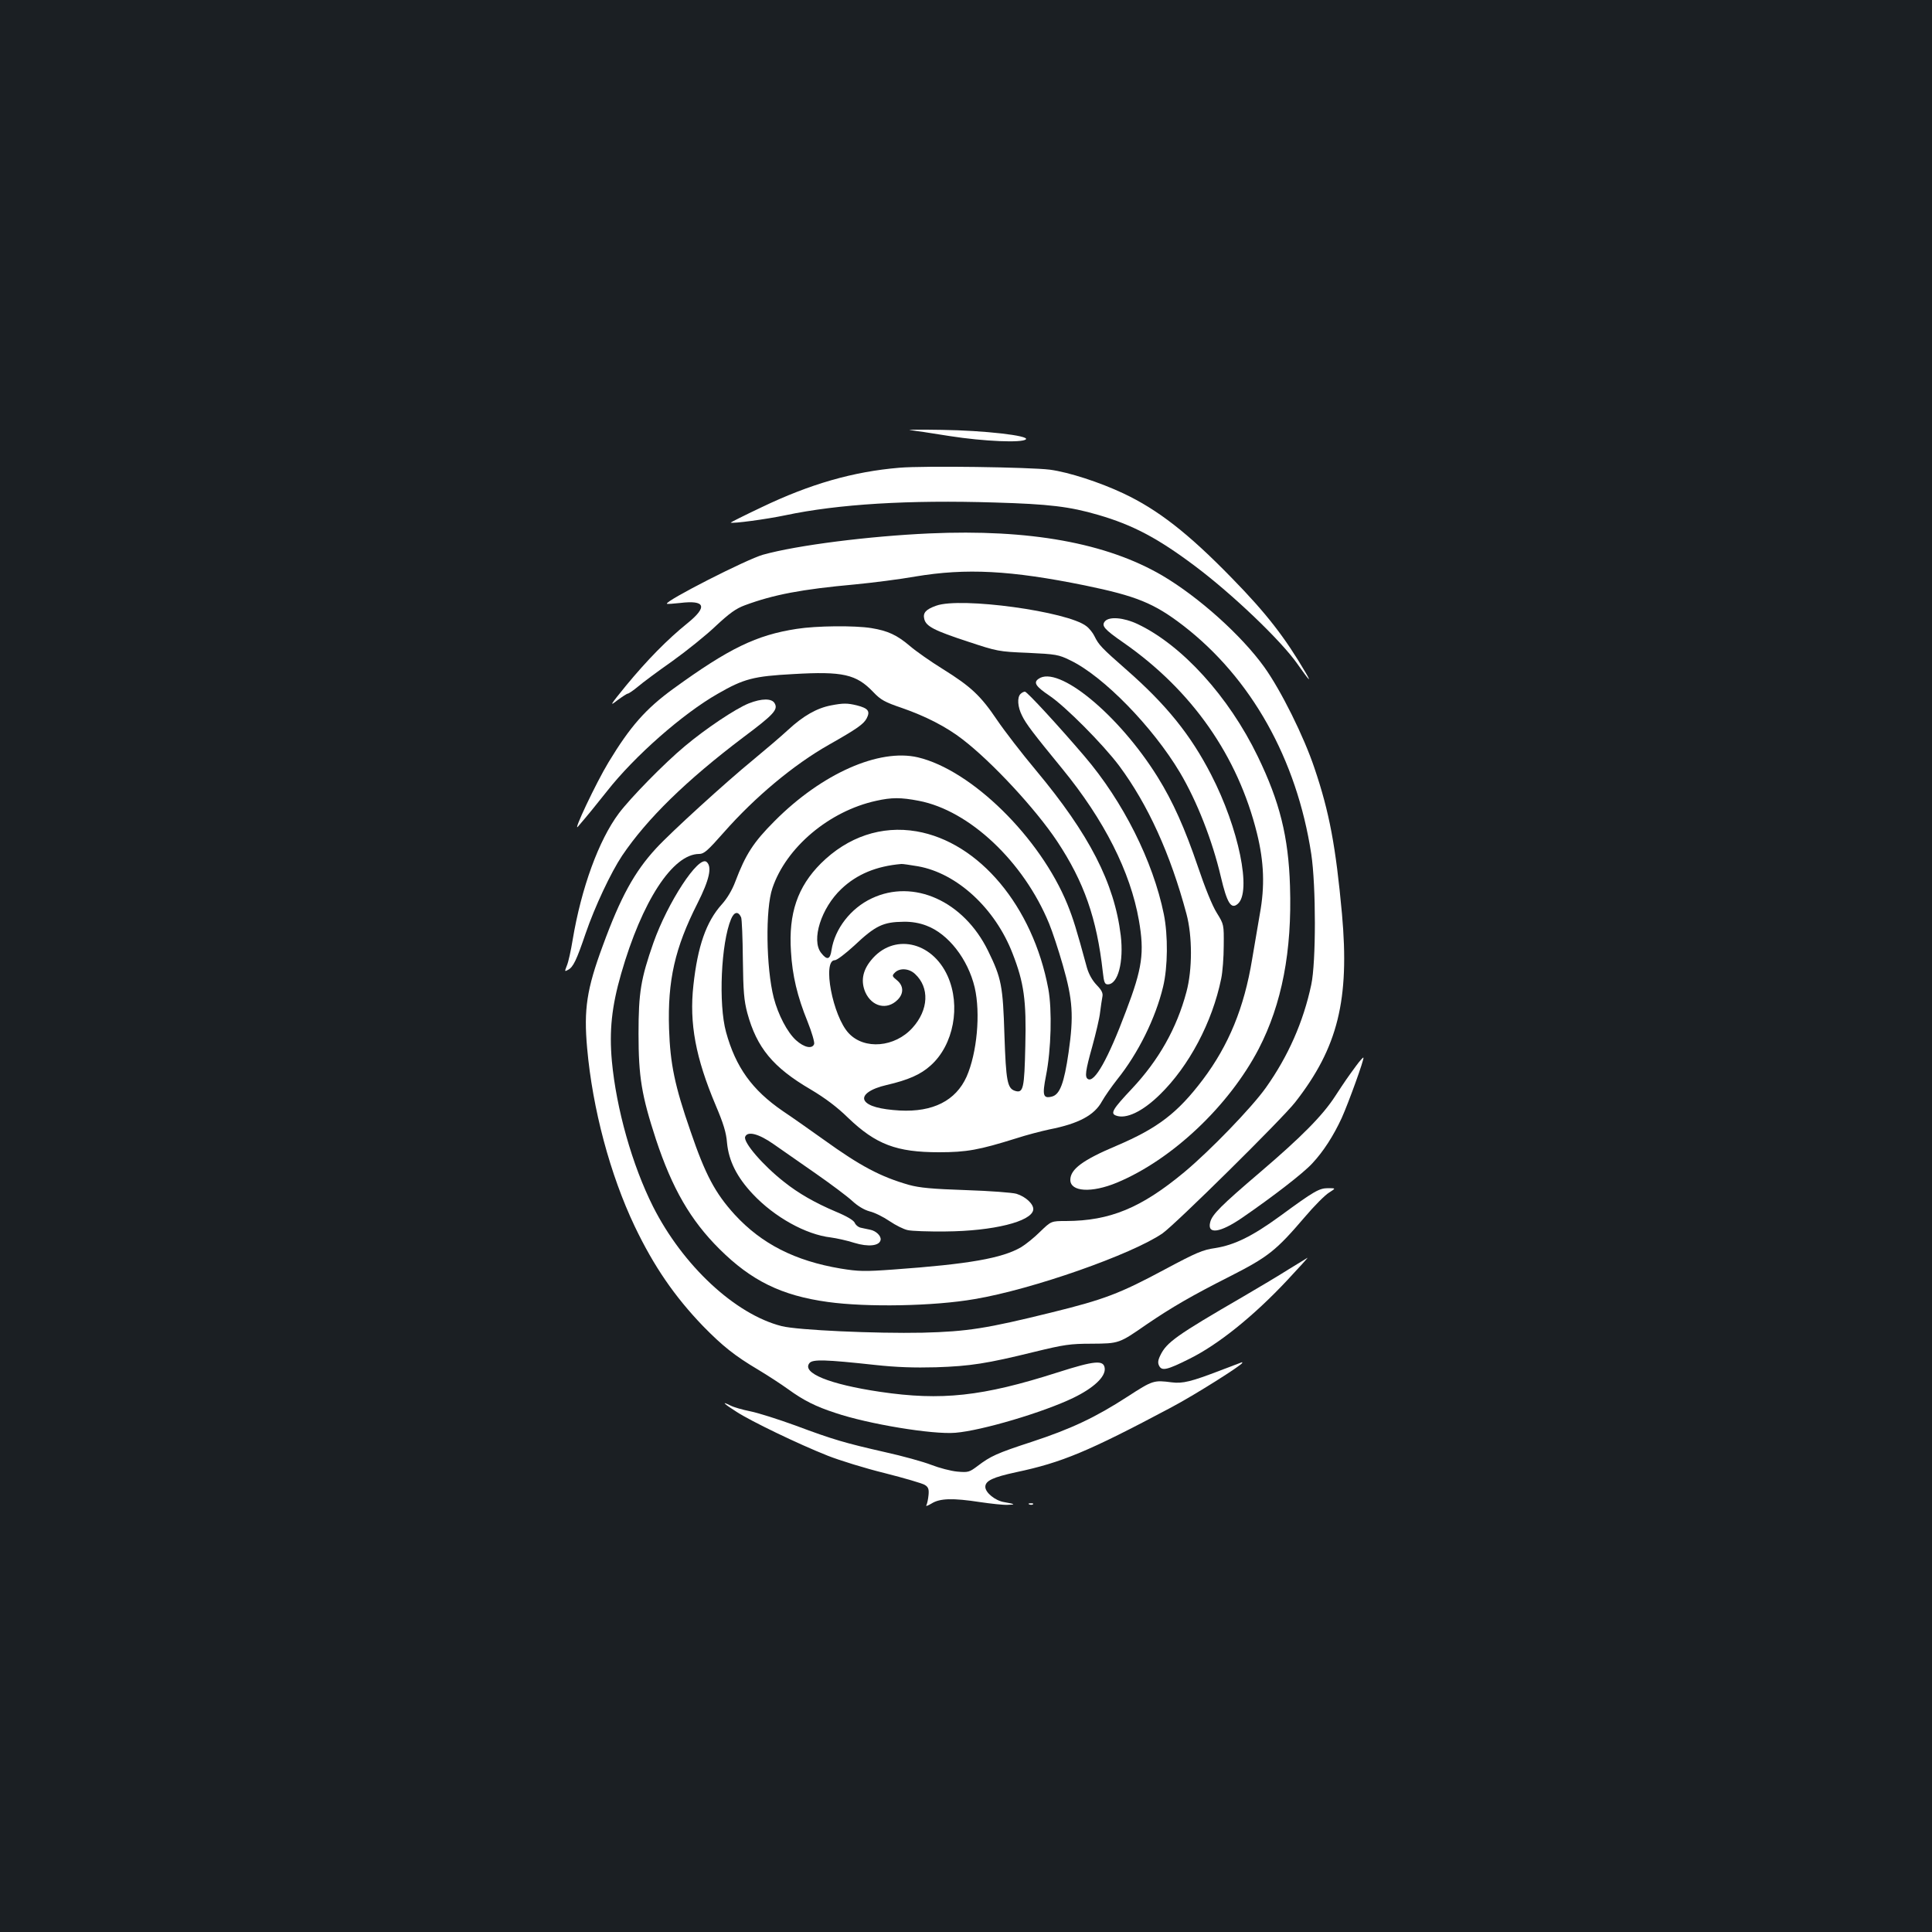 <?xml version="1.0" standalone="no"?>
<!DOCTYPE svg PUBLIC "-//W3C//DTD SVG 20010904//EN"
 "http://www.w3.org/TR/2001/REC-SVG-20010904/DTD/svg10.dtd">
<svg version="1.0" xmlns="http://www.w3.org/2000/svg"
 width="1000pt" height="1000pt" viewBox="0 0 1000 1000"
 preserveAspectRatio="xMidYMid meet">
<rect width="100%" height="100%" fill="#1b1f23"/>
<g transform="translate(0,1000) scale(0.1,-0.1)"
fill="#ffffff" stroke="none">
<path d="M4710 7774 c19 -2 112 -16 205 -31 180 -28 376 -36 395 -17 19 19
-214 46 -435 49 -110 2 -184 1 -165 -1z"/>
<path d="M4655 7579 c-239 -20 -462 -84 -714 -205 -89 -42 -160 -78 -159 -79
10 -6 183 17 283 38 274 58 638 80 1085 66 279 -8 387 -21 534 -64 179 -52
308 -120 500 -264 195 -146 447 -387 531 -507 59 -84 76 -103 45 -49 -109 186
-205 310 -385 494 -225 231 -382 353 -560 437 -123 58 -283 110 -381 123 -104
13 -651 21 -779 10z"/>
<path d="M4810 7239 c-312 -14 -684 -61 -860 -110 -84 -23 -511 -241 -498
-254 2 -2 32 0 68 4 131 16 144 -19 38 -105 -103 -83 -209 -191 -317 -322 -84
-103 -88 -110 -46 -77 26 19 50 35 55 35 4 0 28 16 52 36 23 20 104 80 178
132 74 53 176 135 225 182 71 66 104 90 150 107 148 55 294 83 570 108 94 9
234 27 313 41 263 44 493 32 877 -46 267 -55 358 -92 508 -207 353 -272 589
-692 664 -1183 25 -165 25 -562 0 -677 -41 -193 -120 -371 -235 -533 -74 -104
-290 -327 -422 -437 -224 -186 -385 -252 -612 -253 -77 0 -77 0 -134 -55 -31
-31 -75 -66 -98 -80 -99 -58 -272 -88 -661 -116 -152 -11 -181 -10 -274 5
-237 40 -409 128 -548 279 -101 111 -152 206 -229 432 -82 236 -105 349 -111
530 -8 250 30 418 147 649 62 123 77 190 47 215 -42 34 -201 -210 -275 -419
-65 -186 -77 -257 -77 -470 0 -225 16 -320 90 -547 84 -254 179 -419 329 -568
165 -164 321 -241 561 -274 202 -28 548 -22 760 15 298 50 813 231 972 340 67
47 619 592 687 679 221 283 282 530 242 975 -32 348 -65 526 -142 753 -55 165
-174 404 -260 524 -117 163 -338 362 -528 474 -289 169 -687 241 -1206 218z"/>
<path d="M4846 6865 c-54 -19 -70 -37 -62 -69 9 -38 52 -60 226 -117 151 -50
159 -52 310 -58 146 -7 159 -9 220 -39 171 -82 427 -345 567 -580 88 -148 168
-352 212 -540 32 -136 53 -170 87 -141 74 61 6 392 -137 669 -107 208 -233
363 -437 542 -131 115 -145 130 -167 175 -8 17 -27 41 -42 52 -96 76 -650 152
-777 106z"/>
<path d="M5719 6784 c-19 -23 -4 -41 97 -111 354 -247 591 -586 690 -986 37
-150 41 -275 15 -417 -11 -63 -29 -169 -40 -235 -41 -250 -121 -445 -255 -623
-131 -173 -233 -251 -446 -342 -176 -74 -240 -122 -240 -177 0 -62 110 -69
242 -14 285 119 579 397 733 692 120 232 173 506 162 843 -8 255 -53 436 -167
671 -150 310 -392 576 -622 685 -72 34 -147 40 -169 14z"/>
<path d="M4124 6745 c-209 -32 -351 -101 -639 -310 -143 -104 -223 -195 -335
-380 -65 -107 -189 -370 -158 -333 49 57 89 106 150 183 142 181 392 401 573
504 135 78 186 91 391 102 257 15 326 -1 414 -93 39 -41 59 -52 150 -83 123
-43 228 -97 311 -161 154 -118 380 -362 491 -529 139 -210 205 -398 236 -675
6 -55 10 -65 26 -65 53 0 83 117 67 253 -33 272 -163 524 -439 855 -73 87
-163 204 -201 260 -85 126 -135 173 -281 264 -63 39 -140 93 -170 119 -67 57
-114 79 -200 93 -86 14 -285 12 -386 -4z"/>
<path d="M5375 6486 c-27 -19 -14 -39 57 -87 82 -55 276 -250 361 -363 149
-201 265 -456 348 -766 31 -115 31 -289 0 -404 -50 -188 -143 -353 -283 -502
-98 -104 -112 -127 -82 -138 52 -20 137 20 227 108 151 147 272 375 318 601 7
33 13 110 13 170 1 110 1 110 -36 170 -23 36 -62 133 -98 240 -67 197 -129
336 -208 463 -201 323 -516 582 -617 508z"/>
<path d="M5282 6408 c-18 -18 -15 -67 8 -112 20 -42 59 -93 209 -276 216 -264
352 -532 396 -784 29 -167 18 -247 -67 -470 -93 -248 -163 -372 -197 -351 -17
10 -13 42 23 170 18 66 37 145 40 175 4 30 9 67 12 81 4 19 -4 34 -30 61 -22
23 -40 55 -50 89 -56 206 -71 253 -101 328 -141 346 -496 695 -774 761 -201
47 -497 -84 -741 -329 -111 -111 -151 -174 -204 -314 -16 -43 -42 -87 -70
-118 -81 -90 -125 -217 -147 -419 -22 -197 12 -376 115 -620 40 -94 55 -142
59 -195 9 -94 51 -178 134 -266 112 -119 274 -209 403 -224 30 -4 85 -16 122
-28 72 -22 130 -16 136 15 4 20 -23 47 -54 53 -13 3 -35 7 -47 10 -13 2 -28
14 -33 26 -6 13 -41 34 -99 58 -106 45 -192 94 -266 153 -110 86 -213 206
-202 234 12 31 70 16 147 -38 42 -29 140 -98 218 -152 79 -55 163 -118 188
-141 29 -27 62 -47 91 -55 26 -6 72 -29 104 -51 31 -21 73 -42 93 -46 21 -5
109 -8 197 -7 245 2 444 51 453 112 4 28 -38 68 -87 83 -20 6 -137 15 -261 19
-177 6 -240 12 -295 27 -147 42 -251 97 -440 233 -66 47 -162 115 -213 149
-159 109 -244 227 -294 409 -40 145 -26 461 26 585 16 38 37 42 52 9 4 -9 8
-107 9 -217 2 -168 6 -213 23 -278 49 -180 133 -282 328 -396 74 -44 137 -91
194 -147 144 -138 251 -178 470 -178 144 0 208 12 400 72 52 17 129 37 171 46
153 30 234 74 273 146 14 25 49 75 78 112 110 137 199 318 238 480 25 103 26
267 4 376 -56 275 -211 584 -411 818 -135 158 -297 334 -308 334 -6 0 -16 -5
-23 -12z m-526 -553 c261 -50 542 -314 674 -635 17 -41 49 -138 71 -215 52
-181 57 -263 30 -452 -23 -159 -45 -219 -87 -229 -45 -11 -50 6 -30 108 27
135 32 342 12 450 -80 427 -358 759 -682 815 -181 31 -356 -28 -495 -166 -121
-121 -168 -259 -155 -456 7 -124 33 -233 86 -363 22 -55 37 -107 34 -116 -10
-27 -52 -18 -94 20 -45 41 -92 131 -115 219 -40 156 -44 461 -7 568 71 211
294 399 537 452 80 18 128 18 221 0z m-4 -339 c202 -36 399 -218 489 -451 59
-151 72 -243 66 -478 -5 -222 -10 -247 -54 -233 -39 13 -46 51 -54 286 -8 257
-15 296 -85 439 -126 257 -385 374 -602 271 -109 -51 -191 -158 -208 -267 -7
-50 -23 -55 -54 -15 -52 66 0 232 105 331 80 76 181 118 310 129 6 1 45 -5 87
-12z m43 -307 c113 -42 215 -173 250 -320 31 -134 12 -339 -42 -462 -56 -124
-174 -184 -346 -175 -101 6 -164 23 -181 51 -17 29 30 62 113 81 112 26 176
54 228 101 119 106 157 309 88 463 -82 182 -283 223 -397 81 -44 -54 -53 -109
-29 -165 34 -75 112 -94 167 -39 33 33 31 73 -3 101 -26 21 -27 24 -11 40 25
25 73 22 104 -7 76 -70 71 -186 -13 -279 -91 -101 -249 -115 -330 -28 -83 88
-138 378 -72 378 11 0 55 34 100 75 110 104 150 123 256 124 40 1 82 -6 118
-20z"/>
<path d="M3875 6359 c-69 -28 -223 -131 -330 -221 -105 -87 -283 -269 -342
-348 -104 -139 -194 -386 -239 -655 -9 -55 -22 -115 -30 -133 -12 -31 -12 -32
6 -22 27 14 44 50 91 188 48 140 131 316 189 403 129 191 331 389 629 614 155
116 179 142 161 174 -14 27 -67 27 -135 0z"/>
<path d="M4302 6349 c-74 -14 -144 -54 -222 -126 -41 -38 -124 -108 -183 -157
-137 -112 -424 -373 -501 -457 -111 -120 -184 -252 -276 -504 -83 -224 -99
-329 -81 -530 28 -315 119 -655 246 -922 99 -207 206 -363 354 -517 101 -103
163 -153 286 -226 50 -30 119 -75 155 -101 80 -58 142 -89 243 -122 171 -58
505 -113 622 -103 136 11 456 106 611 181 105 51 167 109 162 153 -5 44 -51
40 -245 -22 -388 -124 -600 -147 -918 -100 -263 39 -407 98 -365 149 17 20 83
18 340 -10 111 -12 201 -15 315 -12 178 6 262 19 510 80 152 37 184 42 295 42
143 1 142 1 285 100 129 88 236 150 434 250 196 100 236 132 384 305 49 58
106 115 126 127 36 23 36 23 -5 23 -46 0 -72 -15 -248 -144 -144 -105 -236
-150 -336 -166 -65 -9 -99 -24 -260 -110 -235 -126 -314 -156 -590 -224 -333
-82 -431 -98 -665 -104 -240 -5 -646 13 -729 34 -241 61 -512 314 -666 619
-108 215 -190 506 -213 753 -14 157 -1 282 48 452 108 376 267 620 404 620 25
0 44 17 127 111 161 183 362 351 544 454 148 84 180 107 196 137 19 37 8 52
-51 67 -49 12 -71 12 -133 0z"/>
<path d="M7019 4483 c-44 -60 -54 -74 -107 -155 -65 -101 -175 -212 -388 -394
-204 -174 -250 -220 -260 -260 -17 -65 51 -56 167 24 157 108 314 229 361 280
58 62 110 143 153 236 35 78 118 307 112 312 -2 2 -19 -17 -38 -43z"/>
<path d="M6670 3430 c-52 -33 -158 -96 -235 -141 -345 -200 -397 -237 -429
-304 -13 -26 -14 -40 -6 -55 14 -27 41 -21 155 36 150 74 334 222 509 409 59
63 106 115 104 115 -2 -1 -46 -28 -98 -60z"/>
<path d="M6320 2908 c-156 -60 -198 -70 -255 -63 -93 12 -98 11 -229 -74 -165
-107 -292 -167 -496 -234 -181 -59 -213 -74 -280 -125 -43 -32 -48 -34 -105
-29 -33 3 -94 19 -135 35 -41 16 -149 46 -240 66 -206 47 -266 64 -464 138
-88 32 -192 65 -232 73 -40 8 -86 21 -103 30 -50 25 -36 10 32 -33 74 -48 318
-166 472 -227 61 -24 193 -65 295 -90 102 -26 195 -53 207 -61 18 -11 22 -22
19 -53 -2 -21 -7 -44 -11 -52 -5 -7 7 -3 27 9 43 27 109 29 252 7 55 -8 118
-15 140 -14 45 1 41 4 -16 14 -46 7 -98 49 -98 79 0 32 40 50 160 76 236 50
373 107 800 334 123 65 370 221 370 232 0 2 -1 4 -2 3 -2 -1 -50 -19 -108 -41z"/>
<path d="M5328 2213 c7 -3 16 -2 19 1 4 3 -2 6 -13 5 -11 0 -14 -3 -6 -6z"/>
</g>
</svg>
